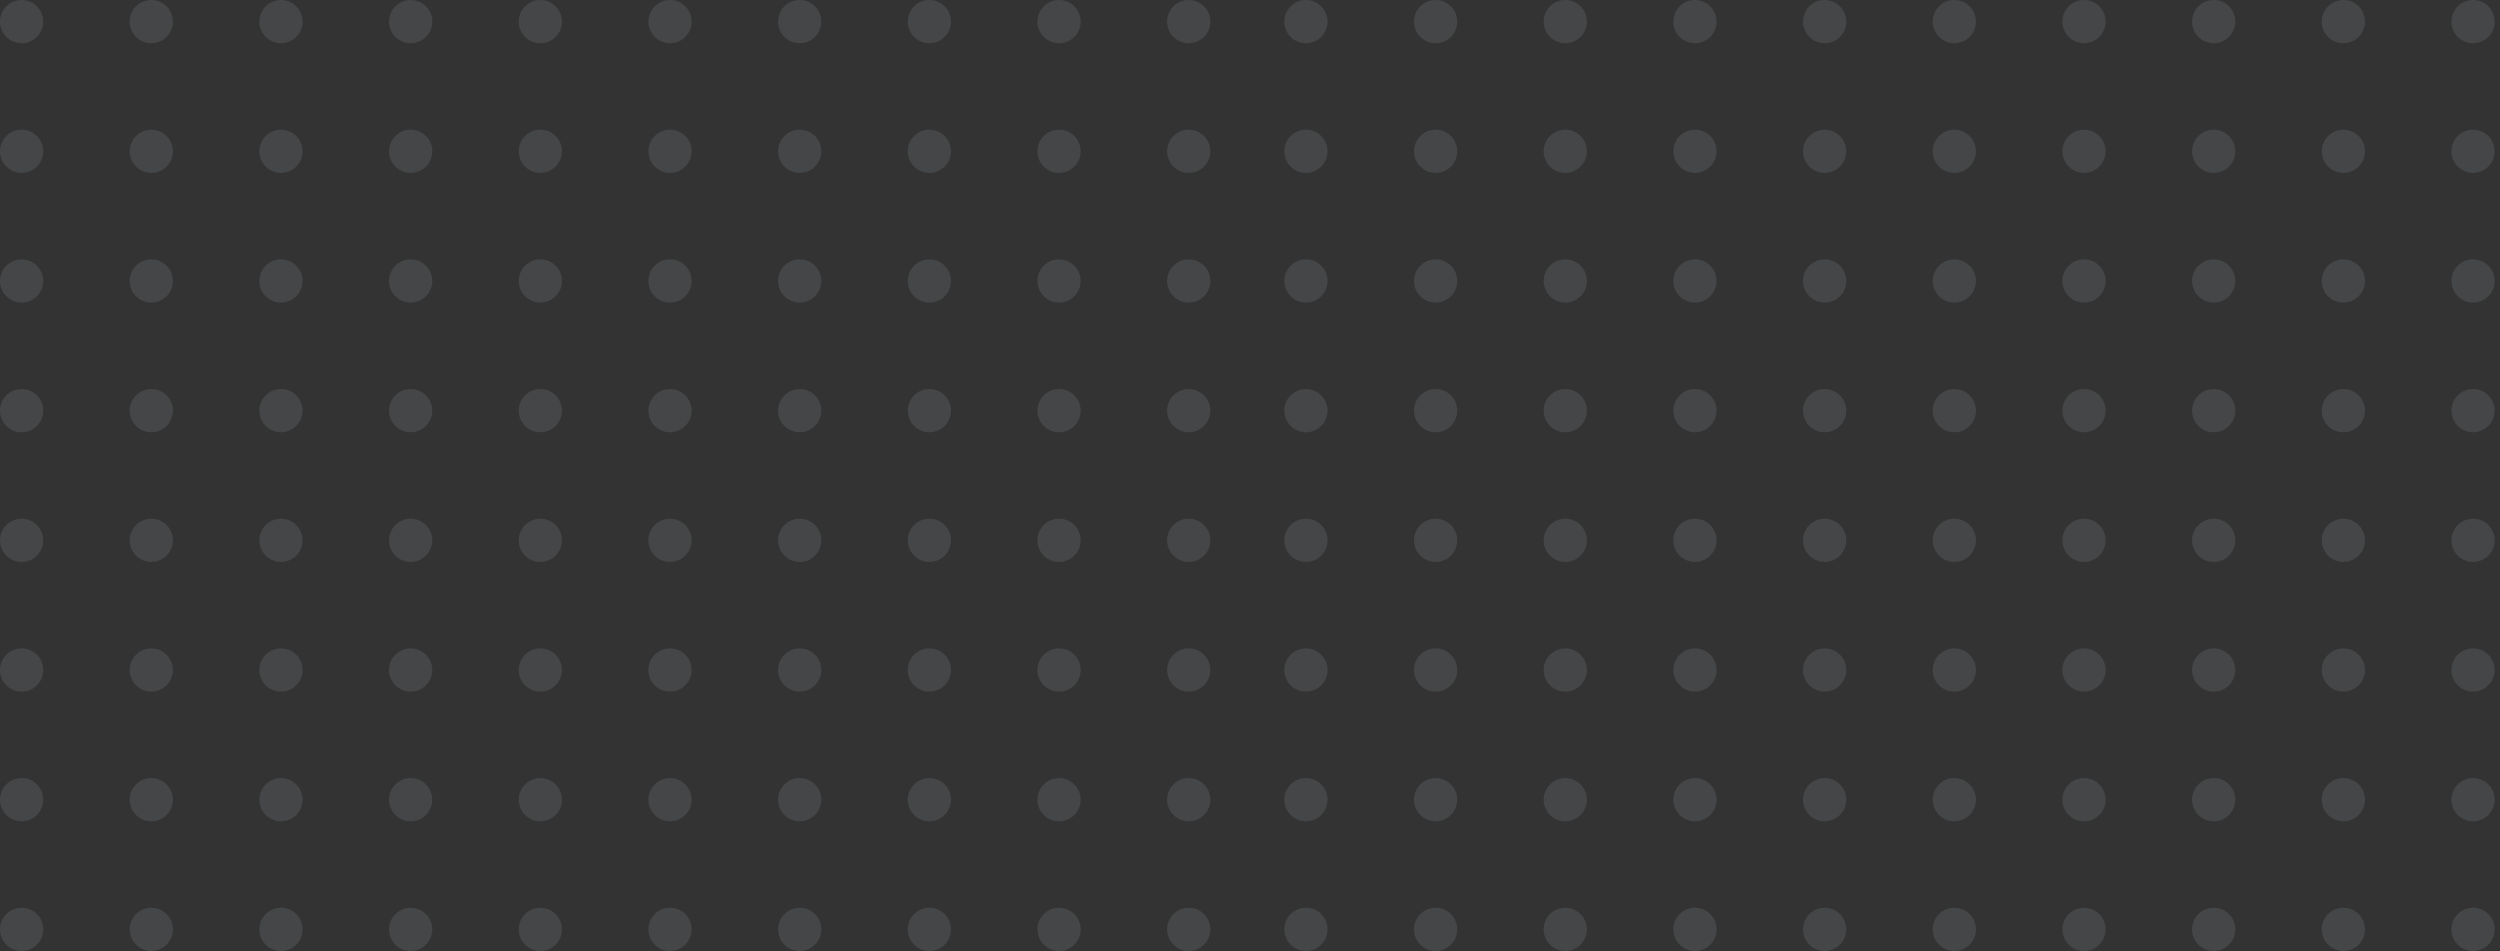 <svg width="255" height="97" viewBox="0 0 255 97" fill="none" xmlns="http://www.w3.org/2000/svg">
<rect x="0" y="0" width="255" height="97" fill="#333333" stroke="none"/>
<circle cx="2.205" cy="2.205" r="2.205" fill="#E7F0FC" fill-opacity="0.1"/>
<circle cx="2.205" cy="15.432" r="2.205" fill="#E7F0FC" fill-opacity="0.1"/>
<circle cx="2.205" cy="28.659" r="2.205" fill="#E7F0FC" fill-opacity="0.1"/>
<circle cx="2.205" cy="41.886" r="2.205" fill="#E7F0FC" fill-opacity="0.1"/>
<circle cx="2.205" cy="55.114" r="2.205" fill="#E7F0FC" fill-opacity="0.1"/>
<circle cx="2.205" cy="68.341" r="2.205" fill="#E7F0FC" fill-opacity="0.1"/>
<circle cx="2.205" cy="81.568" r="2.205" fill="#E7F0FC" fill-opacity="0.1"/>
<circle cx="2.205" cy="94.795" r="2.205" fill="#E7F0FC" fill-opacity="0.1"/>
<circle cx="15.432" cy="2.205" r="2.205" fill="#E7F0FC" fill-opacity="0.1"/>
<circle cx="15.432" cy="15.432" r="2.205" fill="#E7F0FC" fill-opacity="0.1"/>
<circle cx="15.432" cy="28.659" r="2.205" fill="#E7F0FC" fill-opacity="0.1"/>
<circle cx="15.432" cy="41.886" r="2.205" fill="#E7F0FC" fill-opacity="0.1"/>
<circle cx="15.432" cy="55.114" r="2.205" fill="#E7F0FC" fill-opacity="0.1"/>
<circle cx="15.432" cy="68.341" r="2.205" fill="#E7F0FC" fill-opacity="0.1"/>
<circle cx="15.432" cy="81.568" r="2.205" fill="#E7F0FC" fill-opacity="0.1"/>
<circle cx="15.432" cy="94.795" r="2.205" fill="#E7F0FC" fill-opacity="0.1"/>
<circle cx="28.659" cy="2.205" r="2.205" fill="#E7F0FC" fill-opacity="0.1"/>
<circle cx="28.659" cy="15.432" r="2.205" fill="#E7F0FC" fill-opacity="0.1"/>
<circle cx="28.659" cy="28.659" r="2.205" fill="#E7F0FC" fill-opacity="0.1"/>
<circle cx="28.659" cy="41.886" r="2.205" fill="#E7F0FC" fill-opacity="0.1"/>
<circle cx="28.659" cy="55.114" r="2.205" fill="#E7F0FC" fill-opacity="0.1"/>
<circle cx="28.659" cy="68.341" r="2.205" fill="#E7F0FC" fill-opacity="0.1"/>
<circle cx="28.659" cy="81.568" r="2.205" fill="#E7F0FC" fill-opacity="0.1"/>
<circle cx="28.659" cy="94.795" r="2.205" fill="#E7F0FC" fill-opacity="0.1"/>
<circle cx="41.886" cy="2.205" r="2.205" fill="#E7F0FC" fill-opacity="0.1"/>
<circle cx="41.886" cy="15.432" r="2.205" fill="#E7F0FC" fill-opacity="0.1"/>
<circle cx="41.886" cy="28.659" r="2.205" fill="#E7F0FC" fill-opacity="0.1"/>
<circle cx="41.886" cy="41.886" r="2.205" fill="#E7F0FC" fill-opacity="0.1"/>
<circle cx="41.886" cy="55.114" r="2.205" fill="#E7F0FC" fill-opacity="0.1"/>
<circle cx="41.886" cy="68.341" r="2.205" fill="#E7F0FC" fill-opacity="0.1"/>
<circle cx="41.886" cy="81.568" r="2.205" fill="#E7F0FC" fill-opacity="0.1"/>
<circle cx="41.886" cy="94.795" r="2.205" fill="#E7F0FC" fill-opacity="0.1"/>
<circle cx="55.114" cy="2.205" r="2.205" fill="#E7F0FC" fill-opacity="0.1"/>
<circle cx="55.114" cy="15.432" r="2.205" fill="#E7F0FC" fill-opacity="0.1"/>
<circle cx="55.114" cy="28.659" r="2.205" fill="#E7F0FC" fill-opacity="0.1"/>
<circle cx="55.114" cy="41.886" r="2.205" fill="#E7F0FC" fill-opacity="0.1"/>
<circle cx="55.114" cy="55.114" r="2.205" fill="#E7F0FC" fill-opacity="0.1"/>
<circle cx="55.114" cy="68.341" r="2.205" fill="#E7F0FC" fill-opacity="0.1"/>
<circle cx="55.114" cy="81.568" r="2.205" fill="#E7F0FC" fill-opacity="0.1"/>
<circle cx="55.114" cy="94.795" r="2.205" fill="#E7F0FC" fill-opacity="0.1"/>
<circle cx="68.341" cy="2.205" r="2.205" fill="#E7F0FC" fill-opacity="0.1"/>
<circle cx="68.341" cy="15.432" r="2.205" fill="#E7F0FC" fill-opacity="0.1"/>
<circle cx="68.341" cy="28.659" r="2.205" fill="#E7F0FC" fill-opacity="0.1"/>
<circle cx="68.341" cy="41.886" r="2.205" fill="#E7F0FC" fill-opacity="0.1"/>
<circle cx="68.341" cy="55.114" r="2.205" fill="#E7F0FC" fill-opacity="0.1"/>
<circle cx="68.341" cy="68.341" r="2.205" fill="#E7F0FC" fill-opacity="0.1"/>
<circle cx="68.341" cy="81.568" r="2.205" fill="#E7F0FC" fill-opacity="0.1"/>
<circle cx="68.341" cy="94.795" r="2.205" fill="#E7F0FC" fill-opacity="0.1"/>
<circle cx="81.568" cy="2.205" r="2.205" fill="#E7F0FC" fill-opacity="0.1"/>
<circle cx="81.568" cy="15.432" r="2.205" fill="#E7F0FC" fill-opacity="0.1"/>
<circle cx="81.568" cy="28.659" r="2.205" fill="#E7F0FC" fill-opacity="0.1"/>
<circle cx="81.568" cy="41.886" r="2.205" fill="#E7F0FC" fill-opacity="0.1"/>
<circle cx="81.568" cy="55.114" r="2.205" fill="#E7F0FC" fill-opacity="0.1"/>
<circle cx="81.568" cy="68.341" r="2.205" fill="#E7F0FC" fill-opacity="0.1"/>
<circle cx="81.568" cy="81.568" r="2.205" fill="#E7F0FC" fill-opacity="0.1"/>
<circle cx="81.568" cy="94.795" r="2.205" fill="#E7F0FC" fill-opacity="0.1"/>
<circle cx="94.796" cy="2.205" r="2.205" fill="#E7F0FC" fill-opacity="0.1"/>
<circle cx="94.796" cy="15.432" r="2.205" fill="#E7F0FC" fill-opacity="0.1"/>
<circle cx="94.796" cy="28.659" r="2.205" fill="#E7F0FC" fill-opacity="0.1"/>
<circle cx="94.796" cy="41.886" r="2.205" fill="#E7F0FC" fill-opacity="0.1"/>
<circle cx="94.796" cy="55.114" r="2.205" fill="#E7F0FC" fill-opacity="0.1"/>
<circle cx="94.796" cy="68.341" r="2.205" fill="#E7F0FC" fill-opacity="0.1"/>
<circle cx="94.796" cy="81.568" r="2.205" fill="#E7F0FC" fill-opacity="0.1"/>
<circle cx="94.796" cy="94.795" r="2.205" fill="#E7F0FC" fill-opacity="0.1"/>
<circle cx="108.023" cy="2.205" r="2.205" fill="#E7F0FC" fill-opacity="0.1"/>
<circle cx="108.023" cy="15.432" r="2.205" fill="#E7F0FC" fill-opacity="0.1"/>
<circle cx="108.023" cy="28.659" r="2.205" fill="#E7F0FC" fill-opacity="0.1"/>
<circle cx="108.023" cy="41.886" r="2.205" fill="#E7F0FC" fill-opacity="0.1"/>
<circle cx="108.023" cy="55.114" r="2.205" fill="#E7F0FC" fill-opacity="0.1"/>
<circle cx="108.023" cy="68.341" r="2.205" fill="#E7F0FC" fill-opacity="0.1"/>
<circle cx="108.023" cy="81.568" r="2.205" fill="#E7F0FC" fill-opacity="0.1"/>
<circle cx="108.023" cy="94.795" r="2.205" fill="#E7F0FC" fill-opacity="0.1"/>
<circle cx="121.25" cy="2.205" r="2.205" fill="#E7F0FC" fill-opacity="0.1"/>
<circle cx="121.25" cy="15.432" r="2.205" fill="#E7F0FC" fill-opacity="0.1"/>
<circle cx="121.25" cy="28.659" r="2.205" fill="#E7F0FC" fill-opacity="0.1"/>
<circle cx="121.25" cy="41.886" r="2.205" fill="#E7F0FC" fill-opacity="0.1"/>
<circle cx="121.25" cy="55.114" r="2.205" fill="#E7F0FC" fill-opacity="0.1"/>
<circle cx="121.25" cy="68.341" r="2.205" fill="#E7F0FC" fill-opacity="0.1"/>
<circle cx="121.25" cy="81.568" r="2.205" fill="#E7F0FC" fill-opacity="0.1"/>
<circle cx="121.25" cy="94.795" r="2.205" fill="#E7F0FC" fill-opacity="0.1"/>
<circle cx="133.205" cy="2.205" r="2.205" fill="#E7F0FC" fill-opacity="0.1"/>
<circle cx="133.205" cy="15.432" r="2.205" fill="#E7F0FC" fill-opacity="0.1"/>
<circle cx="133.205" cy="28.659" r="2.205" fill="#E7F0FC" fill-opacity="0.1"/>
<circle cx="133.205" cy="41.886" r="2.205" fill="#E7F0FC" fill-opacity="0.1"/>
<circle cx="133.205" cy="55.114" r="2.205" fill="#E7F0FC" fill-opacity="0.1"/>
<circle cx="133.205" cy="68.341" r="2.205" fill="#E7F0FC" fill-opacity="0.1"/>
<circle cx="133.205" cy="81.568" r="2.205" fill="#E7F0FC" fill-opacity="0.1"/>
<circle cx="133.205" cy="94.795" r="2.205" fill="#E7F0FC" fill-opacity="0.1"/>
<circle cx="146.432" cy="2.205" r="2.205" fill="#E7F0FC" fill-opacity="0.1"/>
<circle cx="146.432" cy="15.432" r="2.205" fill="#E7F0FC" fill-opacity="0.1"/>
<circle cx="146.432" cy="28.659" r="2.205" fill="#E7F0FC" fill-opacity="0.1"/>
<circle cx="146.432" cy="41.886" r="2.205" fill="#E7F0FC" fill-opacity="0.1"/>
<circle cx="146.432" cy="55.114" r="2.205" fill="#E7F0FC" fill-opacity="0.1"/>
<circle cx="146.432" cy="68.341" r="2.205" fill="#E7F0FC" fill-opacity="0.1"/>
<circle cx="146.432" cy="81.568" r="2.205" fill="#E7F0FC" fill-opacity="0.1"/>
<circle cx="146.432" cy="94.795" r="2.205" fill="#E7F0FC" fill-opacity="0.1"/>
<circle cx="159.659" cy="2.205" r="2.205" fill="#E7F0FC" fill-opacity="0.1"/>
<circle cx="159.659" cy="15.432" r="2.205" fill="#E7F0FC" fill-opacity="0.1"/>
<circle cx="159.659" cy="28.659" r="2.205" fill="#E7F0FC" fill-opacity="0.1"/>
<circle cx="159.659" cy="41.886" r="2.205" fill="#E7F0FC" fill-opacity="0.1"/>
<circle cx="159.659" cy="55.114" r="2.205" fill="#E7F0FC" fill-opacity="0.1"/>
<circle cx="159.659" cy="68.341" r="2.205" fill="#E7F0FC" fill-opacity="0.1"/>
<circle cx="159.659" cy="81.568" r="2.205" fill="#E7F0FC" fill-opacity="0.1"/>
<circle cx="159.659" cy="94.795" r="2.205" fill="#E7F0FC" fill-opacity="0.1"/>
<circle cx="172.886" cy="2.205" r="2.205" fill="#E7F0FC" fill-opacity="0.1"/>
<circle cx="172.886" cy="15.432" r="2.205" fill="#E7F0FC" fill-opacity="0.1"/>
<circle cx="172.886" cy="28.659" r="2.205" fill="#E7F0FC" fill-opacity="0.1"/>
<circle cx="172.886" cy="41.886" r="2.205" fill="#E7F0FC" fill-opacity="0.1"/>
<circle cx="172.886" cy="55.114" r="2.205" fill="#E7F0FC" fill-opacity="0.1"/>
<circle cx="172.886" cy="68.341" r="2.205" fill="#E7F0FC" fill-opacity="0.1"/>
<circle cx="172.886" cy="81.568" r="2.205" fill="#E7F0FC" fill-opacity="0.1"/>
<circle cx="172.886" cy="94.795" r="2.205" fill="#E7F0FC" fill-opacity="0.1"/>
<circle cx="186.114" cy="2.205" r="2.205" fill="#E7F0FC" fill-opacity="0.1"/>
<circle cx="186.114" cy="15.432" r="2.205" fill="#E7F0FC" fill-opacity="0.1"/>
<circle cx="186.114" cy="28.659" r="2.205" fill="#E7F0FC" fill-opacity="0.1"/>
<circle cx="186.114" cy="41.886" r="2.205" fill="#E7F0FC" fill-opacity="0.1"/>
<circle cx="186.114" cy="55.114" r="2.205" fill="#E7F0FC" fill-opacity="0.1"/>
<circle cx="186.114" cy="68.341" r="2.205" fill="#E7F0FC" fill-opacity="0.1"/>
<circle cx="186.114" cy="81.568" r="2.205" fill="#E7F0FC" fill-opacity="0.1"/>
<circle cx="186.114" cy="94.795" r="2.205" fill="#E7F0FC" fill-opacity="0.1"/>
<circle cx="199.341" cy="2.205" r="2.205" fill="#E7F0FC" fill-opacity="0.1"/>
<circle cx="199.341" cy="15.432" r="2.205" fill="#E7F0FC" fill-opacity="0.1"/>
<circle cx="199.341" cy="28.659" r="2.205" fill="#E7F0FC" fill-opacity="0.1"/>
<circle cx="199.341" cy="41.886" r="2.205" fill="#E7F0FC" fill-opacity="0.1"/>
<circle cx="199.341" cy="55.114" r="2.205" fill="#E7F0FC" fill-opacity="0.1"/>
<circle cx="199.341" cy="68.341" r="2.205" fill="#E7F0FC" fill-opacity="0.1"/>
<circle cx="199.341" cy="81.568" r="2.205" fill="#E7F0FC" fill-opacity="0.1"/>
<circle cx="199.341" cy="94.795" r="2.205" fill="#E7F0FC" fill-opacity="0.1"/>
<circle cx="212.568" cy="2.205" r="2.205" fill="#E7F0FC" fill-opacity="0.1"/>
<circle cx="212.568" cy="15.432" r="2.205" fill="#E7F0FC" fill-opacity="0.1"/>
<circle cx="212.568" cy="28.659" r="2.205" fill="#E7F0FC" fill-opacity="0.1"/>
<circle cx="212.568" cy="41.886" r="2.205" fill="#E7F0FC" fill-opacity="0.1"/>
<circle cx="212.568" cy="55.114" r="2.205" fill="#E7F0FC" fill-opacity="0.1"/>
<circle cx="212.568" cy="68.341" r="2.205" fill="#E7F0FC" fill-opacity="0.1"/>
<circle cx="212.568" cy="81.568" r="2.205" fill="#E7F0FC" fill-opacity="0.1"/>
<circle cx="212.568" cy="94.795" r="2.205" fill="#E7F0FC" fill-opacity="0.1"/>
<circle cx="225.795" cy="2.205" r="2.205" fill="#E7F0FC" fill-opacity="0.1"/>
<circle cx="225.795" cy="15.432" r="2.205" fill="#E7F0FC" fill-opacity="0.1"/>
<circle cx="225.795" cy="28.659" r="2.205" fill="#E7F0FC" fill-opacity="0.1"/>
<circle cx="225.795" cy="41.886" r="2.205" fill="#E7F0FC" fill-opacity="0.1"/>
<circle cx="225.795" cy="55.114" r="2.205" fill="#E7F0FC" fill-opacity="0.1"/>
<circle cx="225.795" cy="68.341" r="2.205" fill="#E7F0FC" fill-opacity="0.1"/>
<circle cx="225.795" cy="81.568" r="2.205" fill="#E7F0FC" fill-opacity="0.1"/>
<circle cx="225.795" cy="94.795" r="2.205" fill="#E7F0FC" fill-opacity="0.1"/>
<circle cx="239.023" cy="2.205" r="2.205" fill="#E7F0FC" fill-opacity="0.1"/>
<circle cx="239.023" cy="15.432" r="2.205" fill="#E7F0FC" fill-opacity="0.1"/>
<circle cx="239.023" cy="28.659" r="2.205" fill="#E7F0FC" fill-opacity="0.1"/>
<circle cx="239.023" cy="41.886" r="2.205" fill="#E7F0FC" fill-opacity="0.1"/>
<circle cx="239.023" cy="55.114" r="2.205" fill="#E7F0FC" fill-opacity="0.1"/>
<circle cx="239.023" cy="68.341" r="2.205" fill="#E7F0FC" fill-opacity="0.1"/>
<circle cx="239.023" cy="81.568" r="2.205" fill="#E7F0FC" fill-opacity="0.1"/>
<circle cx="239.023" cy="94.795" r="2.205" fill="#E7F0FC" fill-opacity="0.1"/>
<circle cx="252.25" cy="2.205" r="2.205" fill="#E7F0FC" fill-opacity="0.1"/>
<circle cx="252.25" cy="15.432" r="2.205" fill="#E7F0FC" fill-opacity="0.1"/>
<circle cx="252.25" cy="28.659" r="2.205" fill="#E7F0FC" fill-opacity="0.1"/>
<circle cx="252.25" cy="41.886" r="2.205" fill="#E7F0FC" fill-opacity="0.1"/>
<circle cx="252.25" cy="55.114" r="2.205" fill="#E7F0FC" fill-opacity="0.1"/>
<circle cx="252.25" cy="68.341" r="2.205" fill="#E7F0FC" fill-opacity="0.1"/>
<circle cx="252.25" cy="81.568" r="2.205" fill="#E7F0FC" fill-opacity="0.1"/>
<circle cx="252.25" cy="94.795" r="2.205" fill="#E7F0FC" fill-opacity="0.1"/>
</svg>
